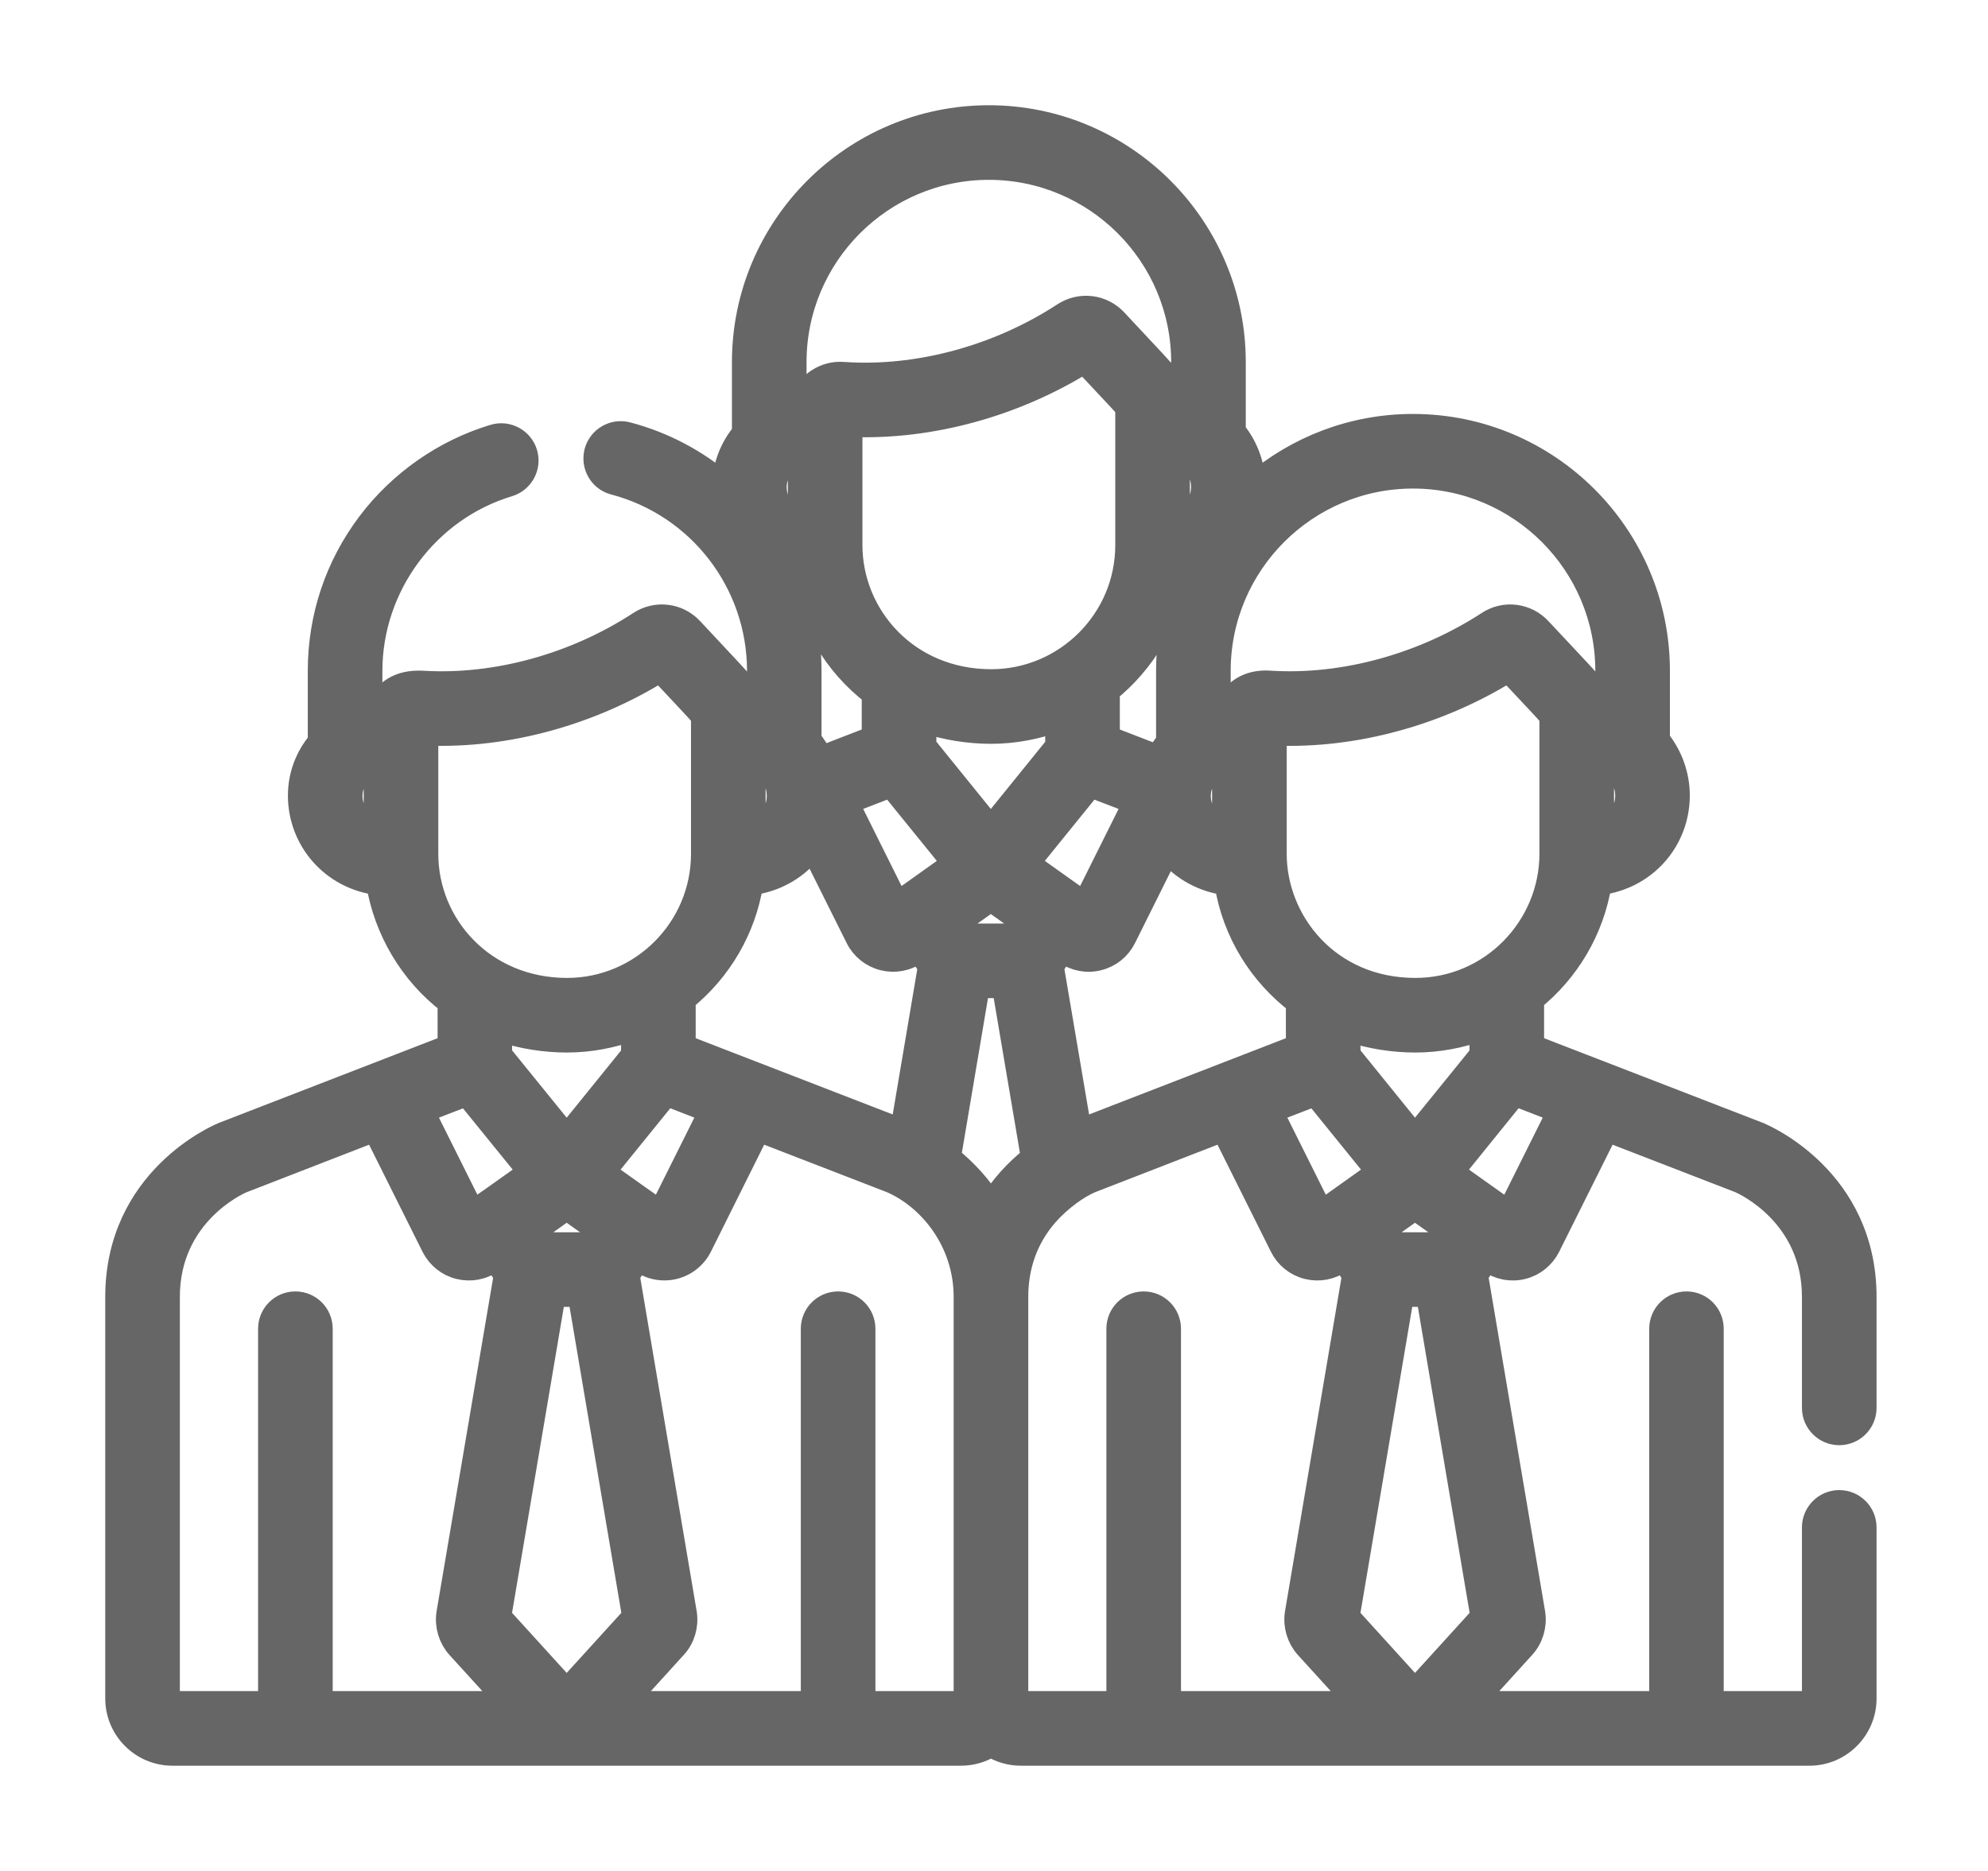 <svg width="17" height="16" viewBox="0 0 17 16" fill="none" xmlns="http://www.w3.org/2000/svg">
<path d="M15.728 12.843C15.607 12.843 15.509 12.941 15.509 13.062V14.525C15.509 14.546 15.493 14.562 15.473 14.562H14.64V11.363C14.64 11.242 14.543 11.144 14.422 11.144C14.301 11.144 14.203 11.242 14.203 11.363V14.562H12.595L13.03 14.083C13.097 14.009 13.129 13.904 13.115 13.803C13.114 13.8 13.114 13.798 13.114 13.796L12.625 10.906L12.715 10.77L12.738 10.787C12.818 10.844 12.921 10.865 13.02 10.84C13.117 10.816 13.198 10.75 13.243 10.661V10.661L13.741 9.663L14.878 10.103C14.923 10.123 15.509 10.392 15.509 11.091V12.04C15.509 12.161 15.607 12.259 15.728 12.259C15.849 12.259 15.947 12.161 15.947 12.04V11.091C15.947 10.081 15.081 9.713 15.044 9.698C15.042 9.697 15.041 9.697 15.04 9.696L13.104 8.947V8.548C13.406 8.305 13.618 7.954 13.682 7.555C13.832 7.536 13.972 7.475 14.088 7.376C14.255 7.233 14.35 7.024 14.35 6.804C14.35 6.629 14.289 6.461 14.18 6.327V5.737C14.18 4.58 13.239 3.64 12.083 3.64C11.564 3.64 11.089 3.83 10.722 4.143C10.718 3.976 10.658 3.816 10.553 3.688V3.097C10.553 1.941 9.612 1 8.456 1C7.3 1 6.359 1.941 6.359 3.097V3.703C6.254 3.829 6.195 3.981 6.19 4.141C5.956 3.942 5.676 3.791 5.364 3.709C5.247 3.678 5.127 3.748 5.096 3.865C5.066 3.982 5.135 4.102 5.252 4.132C5.98 4.324 6.488 4.984 6.488 5.737V6.064C6.478 6.062 6.448 6.057 6.447 6.057C6.444 5.995 6.428 5.957 6.394 5.909C6.338 5.828 6.238 5.728 5.914 5.38C5.799 5.256 5.612 5.233 5.47 5.326C4.916 5.688 4.242 5.873 3.617 5.836C3.413 5.824 3.286 5.913 3.232 6.06C3.227 6.061 3.173 6.072 3.17 6.073V5.737C3.17 5.011 3.655 4.357 4.349 4.148C4.465 4.113 4.531 3.991 4.496 3.875C4.461 3.76 4.339 3.694 4.223 3.729C3.801 3.856 3.421 4.121 3.154 4.475C2.878 4.841 2.732 5.277 2.732 5.737V6.343C2.621 6.475 2.562 6.635 2.562 6.804C2.562 7.179 2.838 7.506 3.231 7.555C3.296 7.945 3.508 8.319 3.842 8.574V8.947L1.908 9.696C1.906 9.697 1.905 9.697 1.904 9.698C1.867 9.713 1 10.081 1 11.091V14.525C1 14.787 1.213 15 1.475 15H8.218C8.312 15 8.4 14.972 8.474 14.925C8.548 14.972 8.635 15 8.73 15H15.473C15.734 15 15.947 14.787 15.947 14.525V13.062C15.947 12.941 15.849 12.843 15.728 12.843ZM3.21 7.103C3.082 7.056 3 6.937 3 6.804C3 6.676 3.093 6.57 3.21 6.519V7.103ZM13.331 9.504L12.901 10.366C12.901 10.366 12.424 10.027 12.417 10.022C12.623 9.767 12.526 9.887 12.954 9.358L13.331 9.504ZM12.1 9.717L11.534 9.018V8.808C11.718 8.871 11.916 8.901 12.103 8.901C12.103 8.901 12.103 8.901 12.103 8.901H12.103C12.296 8.901 12.492 8.864 12.666 8.799V9.019L12.1 9.717ZM12.357 10.517L12.277 10.638H11.924L11.843 10.517L12.1 10.334L12.357 10.517ZM8.473 7.077L7.907 6.378V6.168C8.09 6.231 8.288 6.261 8.476 6.261C8.476 6.261 8.476 6.261 8.476 6.261H8.476C8.669 6.261 8.864 6.224 9.038 6.159V6.379L8.473 7.077ZM8.73 7.877L8.65 7.998H8.297L8.216 7.877L8.473 7.694L8.73 7.877ZM6.749 4.894C6.785 4.904 6.821 4.911 6.859 4.915C6.923 5.305 7.135 5.679 7.469 5.934V6.307L7.022 6.48C6.996 6.426 6.964 6.374 6.925 6.327V5.737C6.925 5.44 6.863 5.154 6.749 4.894ZM9.637 4.662C9.637 5.303 9.114 5.823 8.476 5.823C7.756 5.823 7.275 5.265 7.275 4.662V3.637C7.967 3.664 8.685 3.459 9.272 3.094C9.47 3.306 9.587 3.429 9.637 3.486C9.637 4.031 9.637 4.241 9.637 4.662ZM10.054 4.915C10.091 4.91 10.128 4.904 10.164 4.894C10.05 5.152 9.986 5.437 9.986 5.737V6.343C9.953 6.383 9.924 6.426 9.9 6.471L9.476 6.307V5.908C9.778 5.665 9.991 5.314 10.054 4.915ZM7.618 6.719L8.156 7.382L7.789 7.643C7.789 7.643 7.789 7.643 7.789 7.643L7.672 7.726L7.243 6.864L7.618 6.719ZM8.977 7.151L9.327 6.719L9.704 6.864L9.274 7.726L9.157 7.643C9.157 7.643 9.157 7.643 9.157 7.643L8.79 7.382L8.977 7.151ZM9.087 8.131L9.111 8.147C9.193 8.205 9.295 8.225 9.392 8.2C9.49 8.176 9.571 8.111 9.616 8.021V8.021L9.985 7.28C10.113 7.437 10.296 7.532 10.485 7.556C10.552 7.974 10.778 8.331 11.096 8.574V8.947L9.235 9.668L8.997 8.266L9.087 8.131ZM11.246 9.359L11.783 10.022C11.548 10.189 11.312 10.357 11.3 10.366L10.87 9.504L11.246 9.359ZM13.264 7.302C13.264 7.927 12.756 8.463 12.103 8.463C11.359 8.463 10.903 7.88 10.903 7.302V6.276C11.589 6.304 12.308 6.102 12.899 5.734C13.097 5.945 13.214 6.068 13.264 6.126C13.264 6.671 13.264 6.881 13.264 7.302ZM13.912 6.804C13.912 6.937 13.83 7.056 13.702 7.103V6.507C13.834 6.555 13.912 6.676 13.912 6.804ZM10.424 5.737C10.424 4.822 11.168 4.078 12.083 4.078C12.998 4.078 13.742 4.822 13.742 5.737V6.064C13.732 6.062 13.705 6.057 13.701 6.057C13.698 5.995 13.682 5.957 13.649 5.909C13.591 5.826 13.492 5.727 13.168 5.38C13.056 5.259 12.869 5.231 12.725 5.326C12.185 5.678 11.504 5.877 10.855 5.835C10.673 5.823 10.541 5.912 10.486 6.06C10.481 6.061 10.427 6.072 10.424 6.073V5.737H10.424ZM10.465 6.519V7.102C10.336 7.056 10.254 6.937 10.254 6.804C10.254 6.676 10.348 6.57 10.465 6.519ZM10.285 4.165C10.285 4.257 10.245 4.344 10.175 4.404C10.146 4.43 10.111 4.449 10.075 4.463V3.867C10.206 3.915 10.285 4.035 10.285 4.165ZM8.456 1.438C9.371 1.438 10.115 2.182 10.115 3.097V3.424C10.105 3.422 10.078 3.418 10.074 3.417C10.071 3.35 10.051 3.309 10.012 3.255C9.953 3.176 9.845 3.067 9.541 2.74C9.426 2.617 9.24 2.593 9.097 2.686C8.528 3.058 7.837 3.239 7.21 3.195C7.057 3.183 6.913 3.276 6.859 3.42C6.854 3.421 6.8 3.432 6.797 3.433V3.097H6.797C6.797 2.182 7.541 1.438 8.456 1.438ZM6.837 3.88V4.463C6.709 4.416 6.627 4.297 6.627 4.165C6.627 4.037 6.72 3.93 6.837 3.88ZM6.447 6.507C6.57 6.551 6.648 6.658 6.656 6.785C6.666 6.927 6.579 7.054 6.447 7.102V6.507ZM6.427 7.555C6.633 7.53 6.823 7.421 6.947 7.253L7.33 8.021C7.33 8.021 7.33 8.021 7.33 8.021C7.375 8.111 7.457 8.176 7.554 8.2C7.65 8.224 7.753 8.206 7.835 8.147L7.859 8.131L7.949 8.266L7.712 9.668L5.849 8.947V8.548H5.849C6.159 8.298 6.365 7.945 6.427 7.555ZM4.846 9.717L4.279 9.018V8.808C4.463 8.871 4.661 8.901 4.848 8.901C4.848 8.901 4.849 8.901 4.849 8.901C5.044 8.901 5.239 8.863 5.411 8.799V9.019L4.846 9.717ZM5.103 10.517L5.022 10.638H4.669L4.589 10.517L4.846 10.334L5.103 10.517ZM5.7 9.358L6.076 9.504L5.646 10.366L5.53 10.283C5.53 10.283 5.53 10.283 5.529 10.283L5.162 10.022L5.7 9.358ZM3.648 7.302V6.276C4.343 6.304 5.062 6.097 5.645 5.734C5.84 5.943 5.96 6.068 6.009 6.126C6.009 6.671 6.009 6.881 6.009 7.302C6.009 7.939 5.49 8.463 4.849 8.463C4.134 8.463 3.648 7.911 3.648 7.302ZM3.991 9.359L4.529 10.022L4.162 10.283C4.162 10.283 4.162 10.283 4.161 10.283L4.045 10.366L3.615 9.504L3.991 9.359ZM2.745 14.562V11.363C2.745 11.242 2.647 11.144 2.526 11.144C2.405 11.144 2.307 11.242 2.307 11.363V14.562H1.475C1.454 14.562 1.438 14.546 1.438 14.525V11.091C1.438 10.388 2.03 10.12 2.069 10.104L3.205 9.663L3.703 10.661C3.703 10.661 3.703 10.661 3.703 10.661C3.748 10.75 3.829 10.816 3.926 10.84C4.023 10.864 4.125 10.846 4.208 10.787L4.231 10.77L4.322 10.906L3.832 13.796C3.832 13.798 3.832 13.8 3.831 13.803C3.817 13.904 3.849 14.009 3.916 14.084L4.351 14.562H2.745V14.562ZM4.272 13.824L4.737 11.076H4.955L5.42 13.824L4.846 14.455L4.272 13.824ZM8.255 14.525C8.255 14.546 8.238 14.562 8.218 14.562H7.386V11.363C7.386 11.242 7.288 11.144 7.167 11.144C7.046 11.144 6.948 11.242 6.948 11.363V14.562H5.34L5.775 14.083C5.843 14.009 5.874 13.904 5.86 13.803C5.86 13.8 5.86 13.798 5.859 13.796L5.37 10.906L5.46 10.77L5.483 10.787C5.542 10.829 5.611 10.85 5.682 10.85C5.81 10.85 5.93 10.778 5.989 10.661V10.661L6.486 9.663L7.623 10.103C7.955 10.248 8.255 10.619 8.255 11.091V14.525H8.255ZM8.474 10.296C8.383 10.15 8.262 10.014 8.117 9.899L8.364 8.436H8.582L8.83 9.9C8.68 10.018 8.561 10.155 8.474 10.296ZM9.999 14.562V11.363C9.999 11.242 9.901 11.144 9.78 11.144C9.659 11.144 9.561 11.242 9.561 11.363V14.562H8.73C8.709 14.562 8.693 14.546 8.693 14.525V11.091C8.693 10.831 8.774 10.591 8.948 10.39C9.064 10.257 9.218 10.149 9.324 10.104L10.46 9.663L10.958 10.661C10.958 10.661 10.958 10.661 10.958 10.661C11.002 10.75 11.084 10.816 11.181 10.84C11.277 10.864 11.38 10.846 11.463 10.787L11.486 10.77L11.576 10.906L11.087 13.796C11.087 13.798 11.086 13.8 11.086 13.803C11.072 13.904 11.104 14.009 11.171 14.084L11.606 14.562H9.999V14.562ZM11.527 13.824L11.992 11.076H12.209L12.674 13.824L12.1 14.455L11.527 13.824Z" fill="#666666" stroke="#666666" stroke-width="0.2"/>
</svg>
